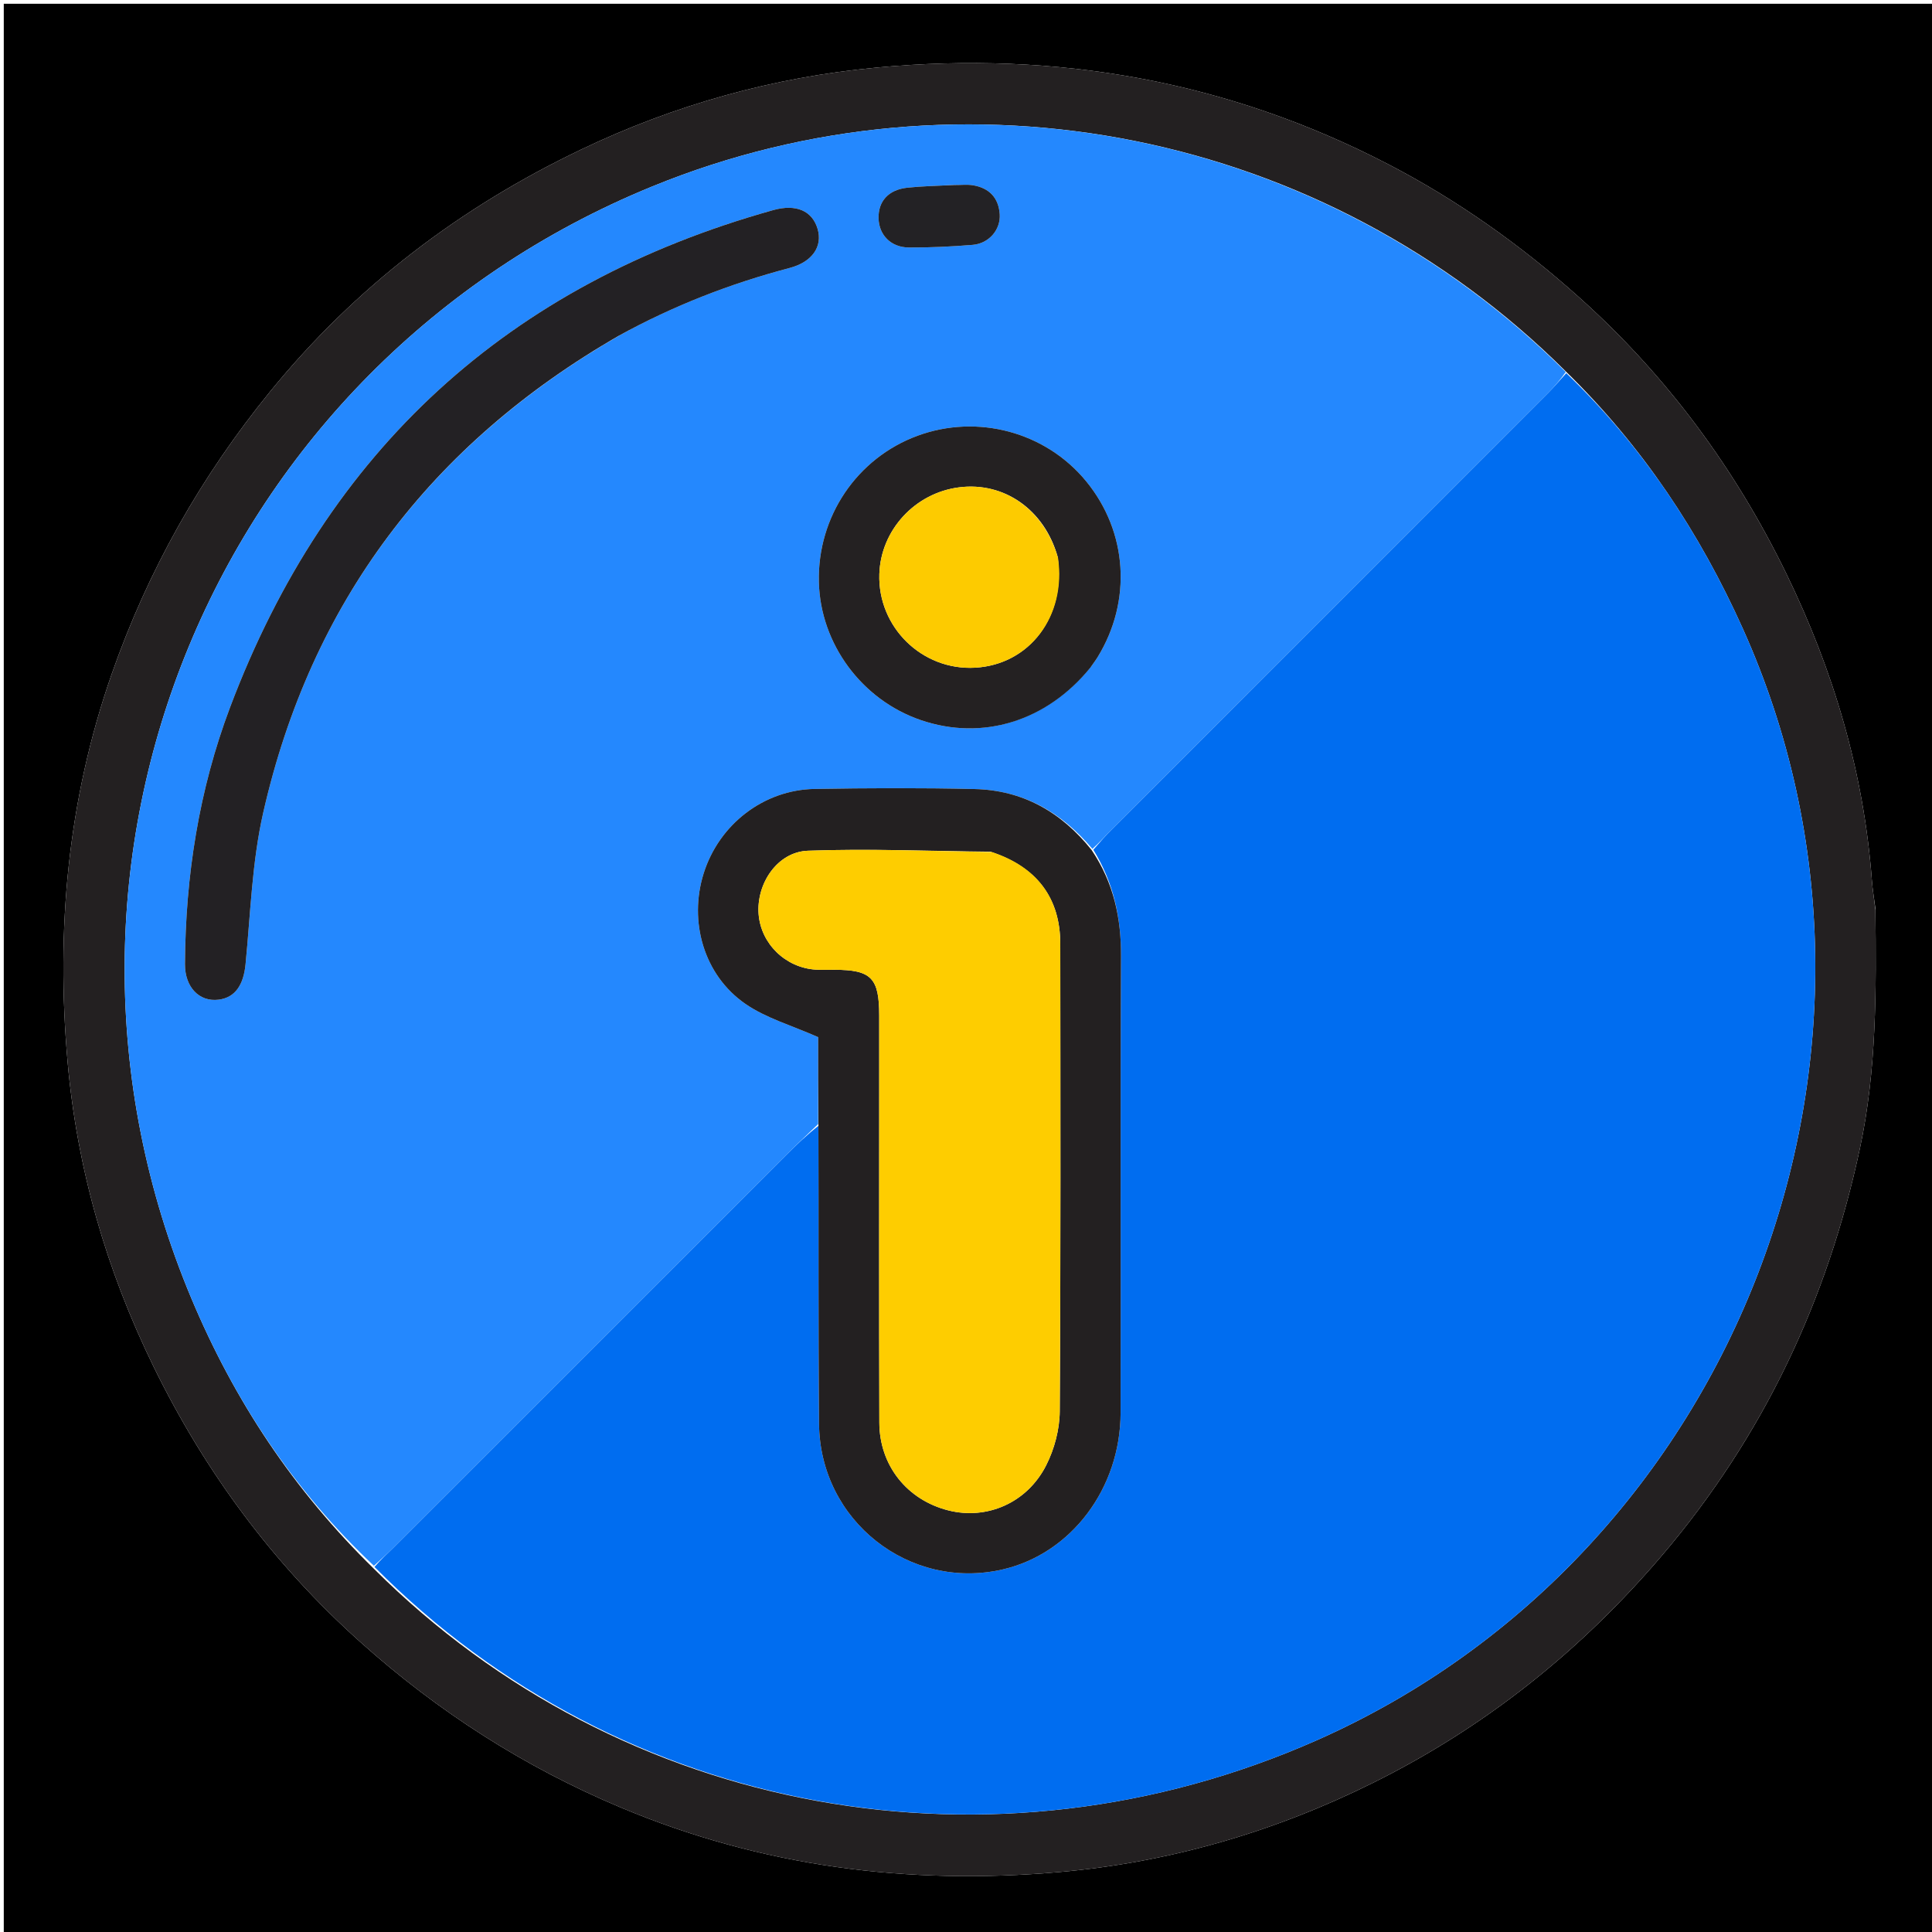 <svg version="1.1" id="Layer_1" xmlns="http://www.w3.org/2000/svg" xmlns:xlink="http://www.w3.org/1999/xlink" x="0px" y="0px"
	 width="100%" viewBox="0 0 512 512" enable-background="new 0 0 512 512" xml:space="preserve">
<path fill="#000000" opacity="1" stroke="none" 
	d="
M1,193 
	C1,128.667 1,64.833 1,1 
	C171.667,1 342.333,1 513,1 
	C513,171.667 513,342.333 513,513 
	C342.333,513 171.667,513 1,513 
	C1,406.5 1,300 1,193 
M496.992,240.7 
	C496.677,238.23 496.249,235.768 496.065,233.288 
	C493.944,204.698 485.883,177.69 473.415,152.067 
	C459.832,124.153 441.697,99.563 418.416,78.732 
	C402.925,64.872 386.163,52.995 367.793,43.476 
	C325.276,21.445 280.042,13.455 232.43,17.896 
	C204.943,20.46 178.761,27.788 153.986,39.634 
	C121.936,54.959 94.187,76.02 71.605,103.748 
	C53.222,126.319 39.194,151.186 29.594,178.655 
	C17.917,212.063 14.817,246.38 17.919,281.448 
	C20.427,309.796 28.239,336.698 40.692,362.156 
	C54.259,389.889 72.278,414.349 95.417,435.088 
	C116.086,453.613 139,468.305 164.547,479.019 
	C201.847,494.663 240.654,499.657 280.817,496.104 
	C310.045,493.518 337.688,485.454 363.83,472.481 
	C393.511,457.751 418.942,437.479 440.475,412.171 
	C467.284,380.659 484.317,344.551 492.914,304.255 
	C497.325,283.581 497.25,262.63 496.992,240.7 
z"/>
<path fill="#232021" opacity="1" stroke="none" 
	d="
M496.994,241.18 
	C497.25,262.63 497.325,283.581 492.914,304.255 
	C484.317,344.551 467.284,380.659 440.475,412.171 
	C418.942,437.479 393.511,457.751 363.83,472.481 
	C337.688,485.454 310.045,493.518 280.817,496.104 
	C240.654,499.657 201.847,494.663 164.547,479.019 
	C139,468.305 116.086,453.613 95.417,435.088 
	C72.278,414.349 54.259,389.889 40.692,362.156 
	C28.239,336.698 20.427,309.796 17.919,281.448 
	C14.817,246.38 17.917,212.063 29.594,178.655 
	C39.194,151.186 53.222,126.319 71.605,103.748 
	C94.187,76.02 121.936,54.959 153.986,39.634 
	C178.761,27.788 204.943,20.46 232.43,17.896 
	C280.042,13.455 325.276,21.445 367.793,43.476 
	C386.163,52.995 402.925,64.872 418.416,78.732 
	C441.697,99.563 459.832,124.153 473.415,152.067 
	C485.883,177.69 493.944,204.698 496.065,233.288 
	C496.249,235.768 496.677,238.23 496.994,241.18 
M99.103,415.754 
	C164.716,481.243 263.241,499.153 348.984,461.179 
	C460.583,411.753 511.905,277.919 461.886,166.643 
	C450.45,141.199 435.312,118.272 414.802,98.278 
	C351.087,34.864 255.491,15.581 172.749,49.452 
	C56.789,96.922 2.237,228.574 50.735,344.133 
	C62.003,370.982 77.743,394.89 99.103,415.754 
z"/>
<path fill="#006DF0" opacity="1" stroke="none" 
	d="
M415.08,98.884 
	C435.312,118.272 450.45,141.199 461.886,166.643 
	C511.905,277.919 460.583,411.753 348.984,461.179 
	C263.241,499.153 164.716,481.243 99.236,415.251 
	C100.946,413.269 102.564,411.834 104.092,410.308 
	C138.804,375.612 173.503,340.902 208.217,306.208 
	C211.039,303.388 213.951,300.658 216.891,298.361 
	C216.976,324.989 216.826,351.144 217.051,377.295 
	C217.273,403.03 241.026,421.681 265.818,415.896 
	C283.864,411.685 296.924,394.487 296.971,374.41 
	C297.067,334.098 296.882,293.785 297.084,253.473 
	C297.135,243.33 295.165,234.003 289.741,225.193 
	C291.508,223.16 293.031,221.398 294.673,219.755 
	C333.234,181.173 371.81,142.607 410.37,104.023 
	C412.011,102.381 413.513,100.6 415.08,98.884 
z"/>
<path fill="#2488FE" opacity="1" stroke="none" 
	d="
M216.82,297.886 
	C213.951,300.658 211.039,303.388 208.217,306.208 
	C173.503,340.902 138.804,375.612 104.092,410.308 
	C102.564,411.834 100.946,413.269 99.088,414.949 
	C77.743,394.89 62.003,370.982 50.735,344.133 
	C2.237,228.574 56.789,96.922 172.749,49.452 
	C255.491,15.581 351.087,34.864 414.941,98.581 
	C413.513,100.6 412.011,102.381 410.37,104.023 
	C371.81,142.607 333.234,181.173 294.673,219.755 
	C293.031,221.398 291.508,223.16 289.502,224.972 
	C281.21,215.12 270.997,209.403 258.278,209.105 
	C244.153,208.773 230.01,208.839 215.881,209.079 
	C202.357,209.309 190.573,218.484 186.493,231.41 
	C182.462,244.183 186.51,258.436 197.555,266.051 
	C203.083,269.861 209.912,271.784 216.82,274.858 
	C216.82,281.648 216.82,289.767 216.82,297.886 
M164.345,88.797 
	C178.552,80.968 193.551,75.156 209.228,71.024 
	C215.225,69.443 218.05,65.359 216.679,60.682 
	C215.276,55.894 211.019,53.975 204.924,55.677 
	C134.699,75.291 86.678,119.284 60.972,187.446 
	C52.731,209.296 49.149,232.122 49.019,255.469 
	C48.985,261.629 52.823,265.582 57.962,264.921 
	C62.344,264.358 64.537,260.999 65.073,255.542 
	C66.389,242.146 66.775,228.498 69.736,215.451 
	C82.396,159.656 114.145,117.682 164.345,88.797 
M289.17,176.616 
	C289.741,175.798 290.356,175.006 290.876,174.157 
	C300.025,159.242 298.831,140.946 287.848,127.55 
	C277.13,114.478 259.07,109.607 243.13,115.489 
	C227.058,121.42 216.598,136.939 217.008,154.248 
	C217.395,170.636 228.401,185.521 244.072,190.852 
	C260.351,196.391 277.326,191.209 289.17,176.616 
M252.375,49.034 
	C248.398,49.257 244.404,49.322 240.448,49.743 
	C235.446,50.275 232.718,53.333 232.827,57.851 
	C232.935,62.273 236.096,65.571 240.879,65.591 
	C246.516,65.615 252.169,65.357 257.788,64.889 
	C262.102,64.53 265.223,60.842 264.937,56.752 
	C264.631,52.368 262.101,49.782 257.792,49.089 
	C256.334,48.855 254.81,49.035 252.375,49.034 
z"/>
<path fill="#232021" opacity="1" stroke="none" 
	d="
M216.891,298.361 
	C216.82,289.767 216.82,281.648 216.82,274.858 
	C209.912,271.784 203.083,269.861 197.555,266.051 
	C186.51,258.436 182.462,244.183 186.493,231.41 
	C190.573,218.484 202.357,209.309 215.881,209.079 
	C230.01,208.839 244.153,208.773 258.278,209.105 
	C270.997,209.403 281.21,215.12 289.313,225.298 
	C295.165,234.003 297.135,243.33 297.084,253.473 
	C296.882,293.785 297.067,334.098 296.971,374.41 
	C296.924,394.487 283.864,411.685 265.818,415.896 
	C241.026,421.681 217.273,403.03 217.051,377.295 
	C216.826,351.144 216.976,324.989 216.891,298.361 
M262.462,225.705 
	C246.339,225.548 230.196,224.861 214.101,225.455 
	C206.013,225.753 200.411,234.167 201.041,242.263 
	C201.649,250.091 208.152,256.446 216.137,256.959 
	C217.796,257.065 219.466,256.997 221.131,256.999 
	C230.894,257.009 232.996,259.152 233,269.111 
	C233.002,274.106 233,279.102 233,284.097 
	C233.001,315.068 232.944,346.038 233.034,377.009 
	C233.067,388.388 240.398,397.502 251.306,400.267 
	C261.522,402.856 272.203,398.318 277.272,388.27 
	C279.435,383.982 280.811,378.799 280.842,374.011 
	C281.115,332.719 281.02,291.424 280.986,250.13 
	C280.976,238.037 274.845,229.757 262.462,225.705 
z"/>
<path fill="#232124" opacity="1" stroke="none" 
	d="
M164.014,88.96 
	C114.145,117.682 82.396,159.656 69.736,215.451 
	C66.775,228.498 66.389,242.146 65.073,255.542 
	C64.537,260.999 62.344,264.358 57.962,264.921 
	C52.823,265.582 48.985,261.629 49.019,255.469 
	C49.149,232.122 52.731,209.296 60.972,187.446 
	C86.678,119.284 134.699,75.291 204.924,55.677 
	C211.019,53.975 215.276,55.894 216.679,60.682 
	C218.05,65.359 215.225,69.443 209.228,71.024 
	C193.551,75.156 178.552,80.968 164.014,88.96 
z"/>
<path fill="#242122" opacity="1" stroke="none" 
	d="
M288.967,176.913 
	C277.326,191.209 260.351,196.391 244.072,190.852 
	C228.401,185.521 217.395,170.636 217.008,154.248 
	C216.598,136.939 227.058,121.42 243.13,115.489 
	C259.07,109.607 277.13,114.478 287.848,127.55 
	C298.831,140.946 300.025,159.242 290.876,174.157 
	C290.356,175.006 289.741,175.798 288.967,176.913 
M280.279,147.512 
	C276.775,135.104 266.155,127.631 254.184,129.149 
	C242.47,130.634 233.411,140.473 233.035,152.116 
	C232.58,166.211 244.362,177.736 258.417,176.947 
	C272.769,176.141 282.603,163.402 280.279,147.512 
z"/>
<path fill="#232225" opacity="1" stroke="none" 
	d="
M252.845,49.03 
	C254.81,49.035 256.334,48.855 257.792,49.089 
	C262.101,49.782 264.631,52.368 264.937,56.752 
	C265.223,60.842 262.102,64.53 257.788,64.889 
	C252.169,65.357 246.516,65.615 240.879,65.591 
	C236.096,65.571 232.935,62.273 232.827,57.851 
	C232.718,53.333 235.446,50.275 240.448,49.743 
	C244.404,49.322 248.398,49.257 252.845,49.03 
z"/>
<path fill="#FECD00" opacity="1" stroke="none" 
	d="
M262.866,225.804 
	C274.845,229.757 280.976,238.037 280.986,250.13 
	C281.02,291.424 281.115,332.719 280.842,374.011 
	C280.811,378.799 279.435,383.982 277.272,388.27 
	C272.203,398.318 261.522,402.856 251.306,400.267 
	C240.398,397.502 233.067,388.388 233.034,377.009 
	C232.944,346.038 233.001,315.068 233,284.097 
	C233,279.102 233.002,274.106 233,269.111 
	C232.996,259.152 230.894,257.009 221.131,256.999 
	C219.466,256.997 217.796,257.065 216.137,256.959 
	C208.152,256.446 201.649,250.091 201.041,242.263 
	C200.411,234.167 206.013,225.753 214.101,225.455 
	C230.196,224.861 246.339,225.548 262.866,225.804 
z"/>
<path fill="#FDCB00" opacity="1" stroke="none" 
	d="
M280.4,147.914 
	C282.603,163.402 272.769,176.141 258.417,176.947 
	C244.362,177.736 232.58,166.211 233.035,152.116 
	C233.411,140.473 242.47,130.634 254.184,129.149 
	C266.155,127.631 276.775,135.104 280.4,147.914 
z"/>
</svg>